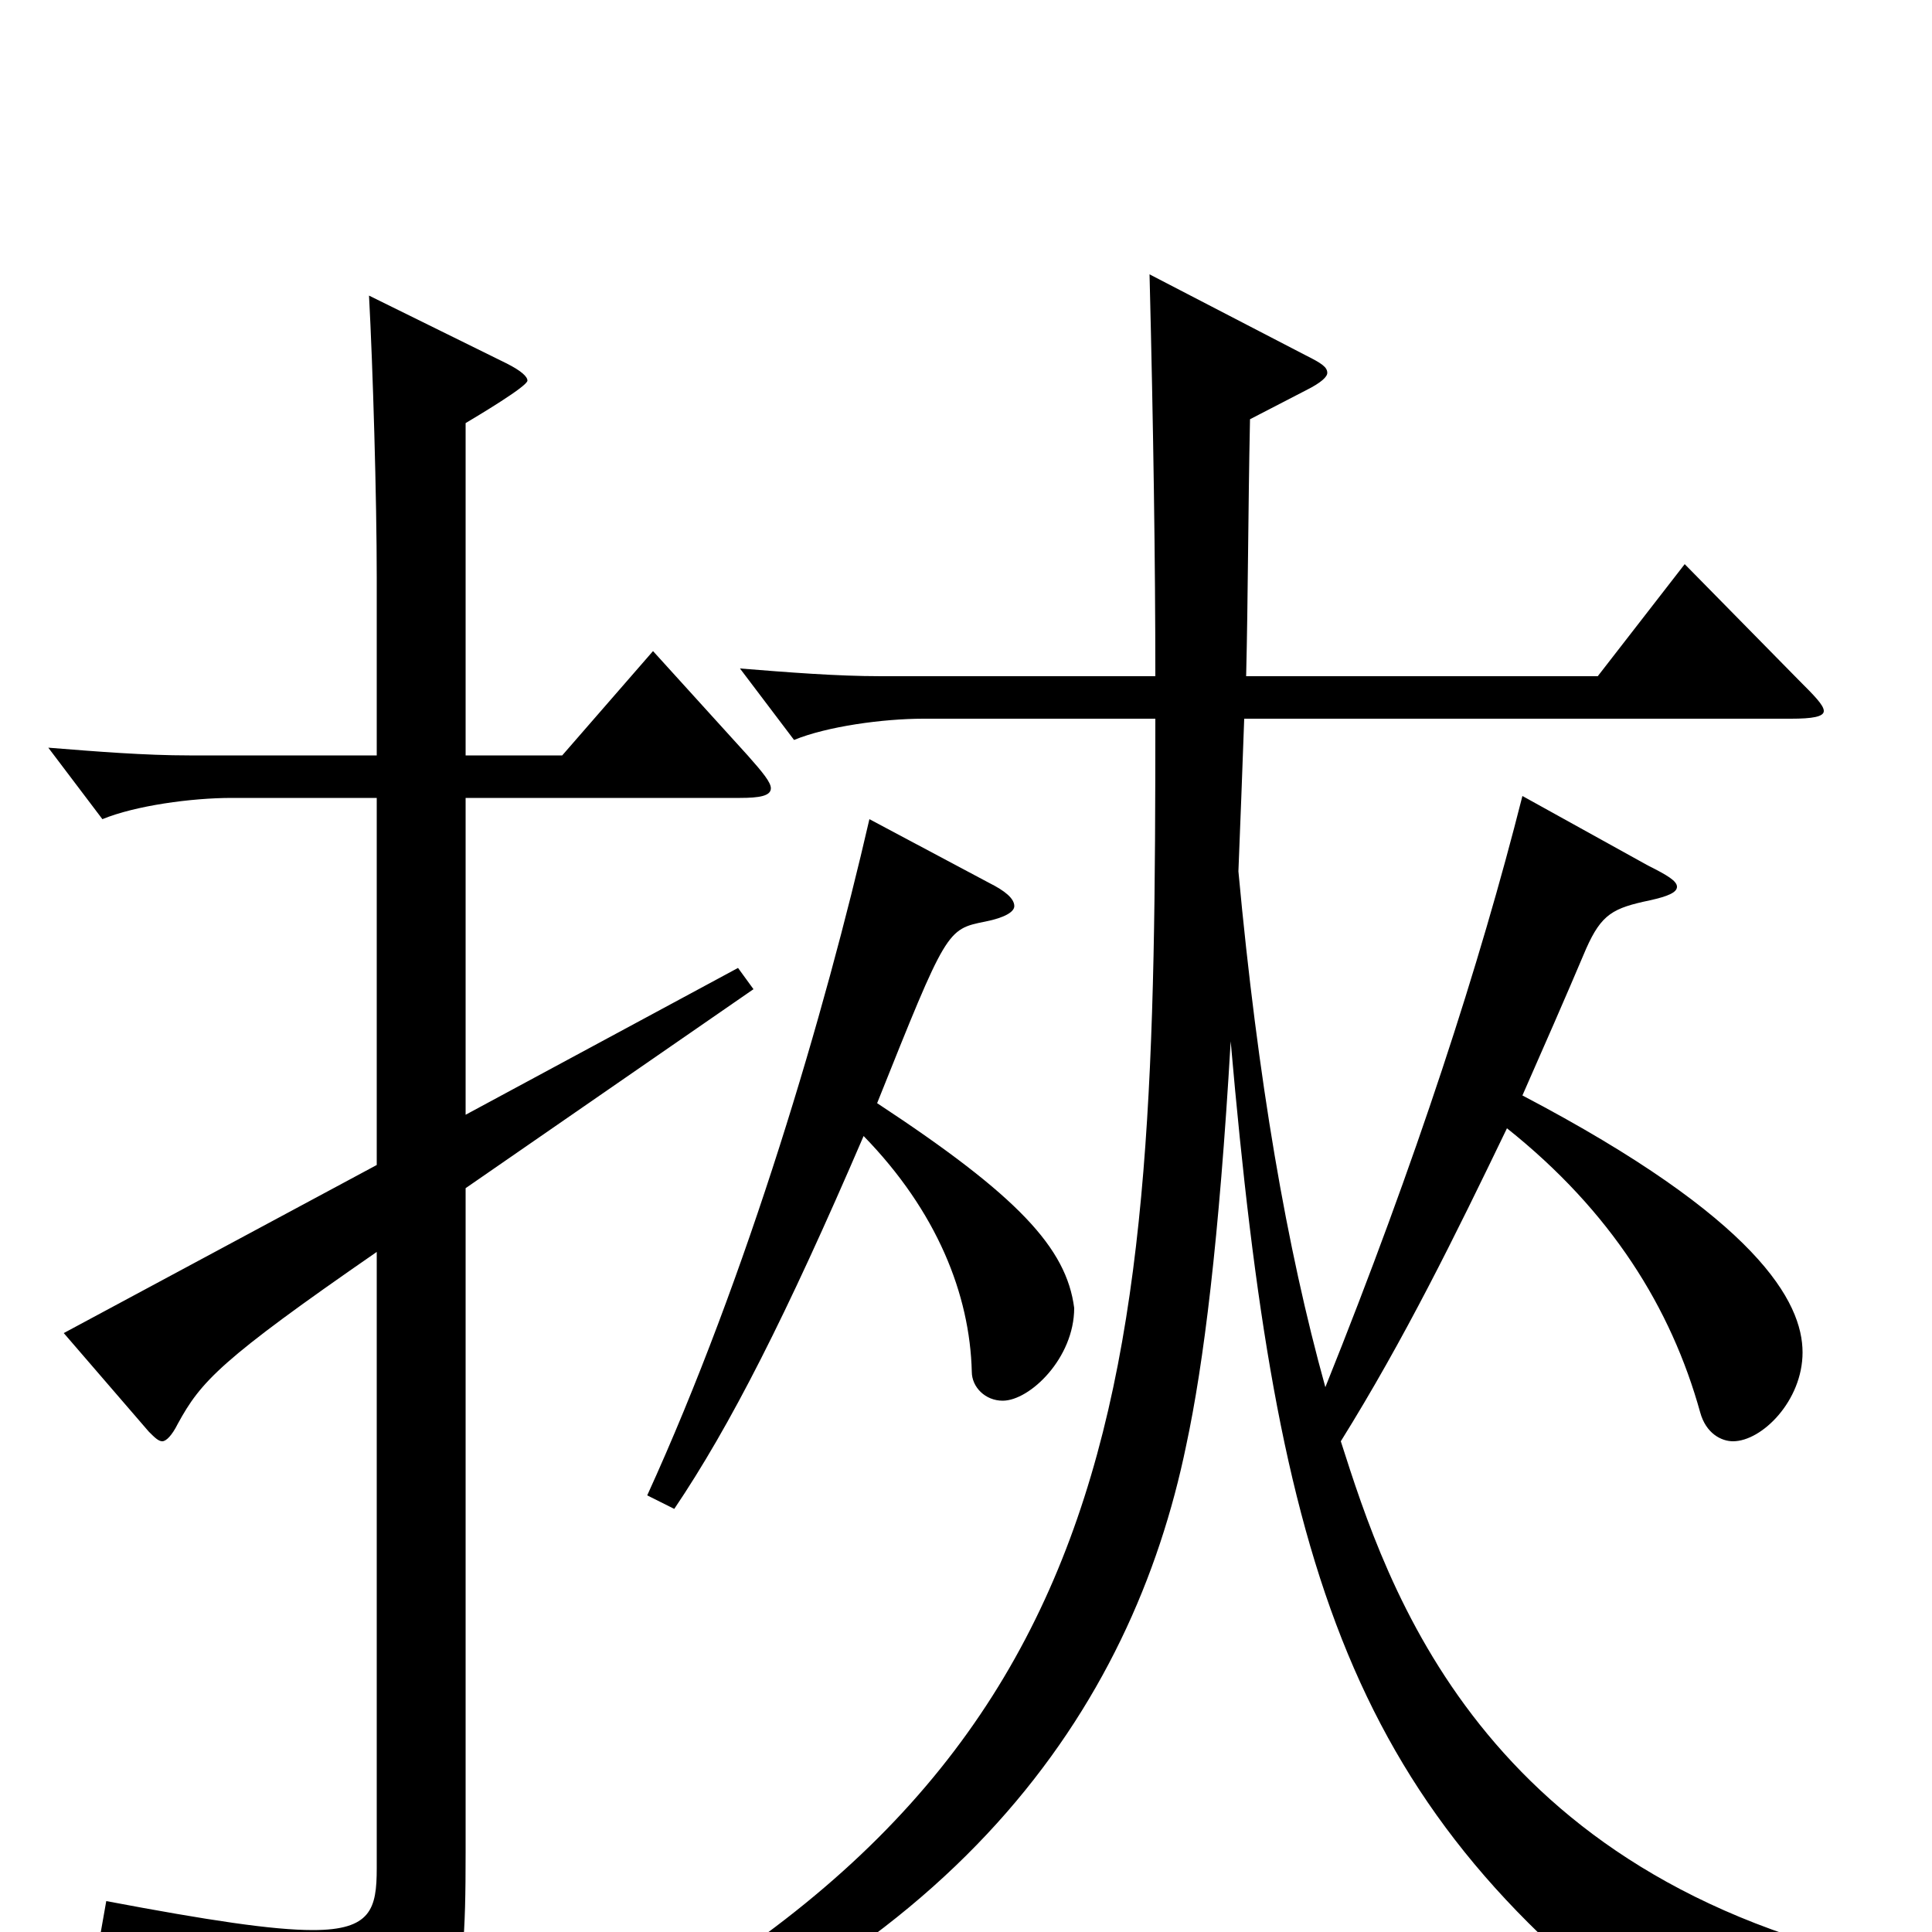 <svg xmlns="http://www.w3.org/2000/svg" viewBox="0 -1000 1000 1000">
	<path fill="#000000" d="M450 -576C427 -476 387 -340 335 -226L349 -219C378 -262 407 -319 447 -412C485 -373 502 -330 503 -290C503 -282 510 -275 519 -275C533 -275 556 -297 556 -323C552 -354 527 -381 454 -429C490 -519 490 -519 510 -523C520 -525 525 -528 525 -531C525 -535 520 -539 512 -543ZM788 -588C766 -501 733 -399 686 -282C666 -354 651 -441 641 -549C642 -574 643 -600 644 -628H927C938 -628 944 -629 944 -632C944 -635 939 -640 931 -648L872 -708L827 -650H645C646 -691 646 -735 647 -783L676 -798C684 -802 687 -805 687 -807C687 -810 684 -812 676 -816L595 -858C597 -778 598 -709 598 -650H456C433 -650 408 -652 383 -654L411 -617C428 -624 457 -628 478 -628H598C598 -283 591 -76 265 78L271 93C495 19 586 -116 614 -252C623 -294 631 -358 637 -461C661 -187 698 -63 867 59C870 61 873 62 875 62C877 62 879 61 881 59C899 40 913 31 949 31C958 31 967 31 978 32L982 17C766 -28 718 -179 694 -254C727 -307 753 -360 780 -416C834 -373 865 -323 880 -269C883 -258 891 -254 897 -254C912 -254 933 -275 933 -300C933 -326 910 -369 788 -433C799 -458 810 -483 821 -509C829 -527 835 -530 854 -534C863 -536 868 -538 868 -541C868 -544 863 -547 853 -552ZM382 -499L241 -423V-587H383C393 -587 399 -588 399 -592C399 -595 395 -600 387 -609L338 -663L291 -609H241V-781C246 -784 273 -800 273 -803C273 -805 270 -808 262 -812L191 -847C193 -810 195 -742 195 -701V-609H98C75 -609 50 -611 25 -613L53 -576C70 -583 99 -587 120 -587H195V-397L33 -310L77 -259C80 -256 82 -254 84 -254C86 -254 89 -257 92 -263C104 -285 114 -296 195 -352V-33C195 -12 192 -1 162 -1C141 -1 108 -6 55 -16L52 1C136 22 154 39 161 77C162 85 164 87 168 87C169 87 171 87 173 86C237 58 241 42 241 -41V-385L390 -488Z"/>
</svg>